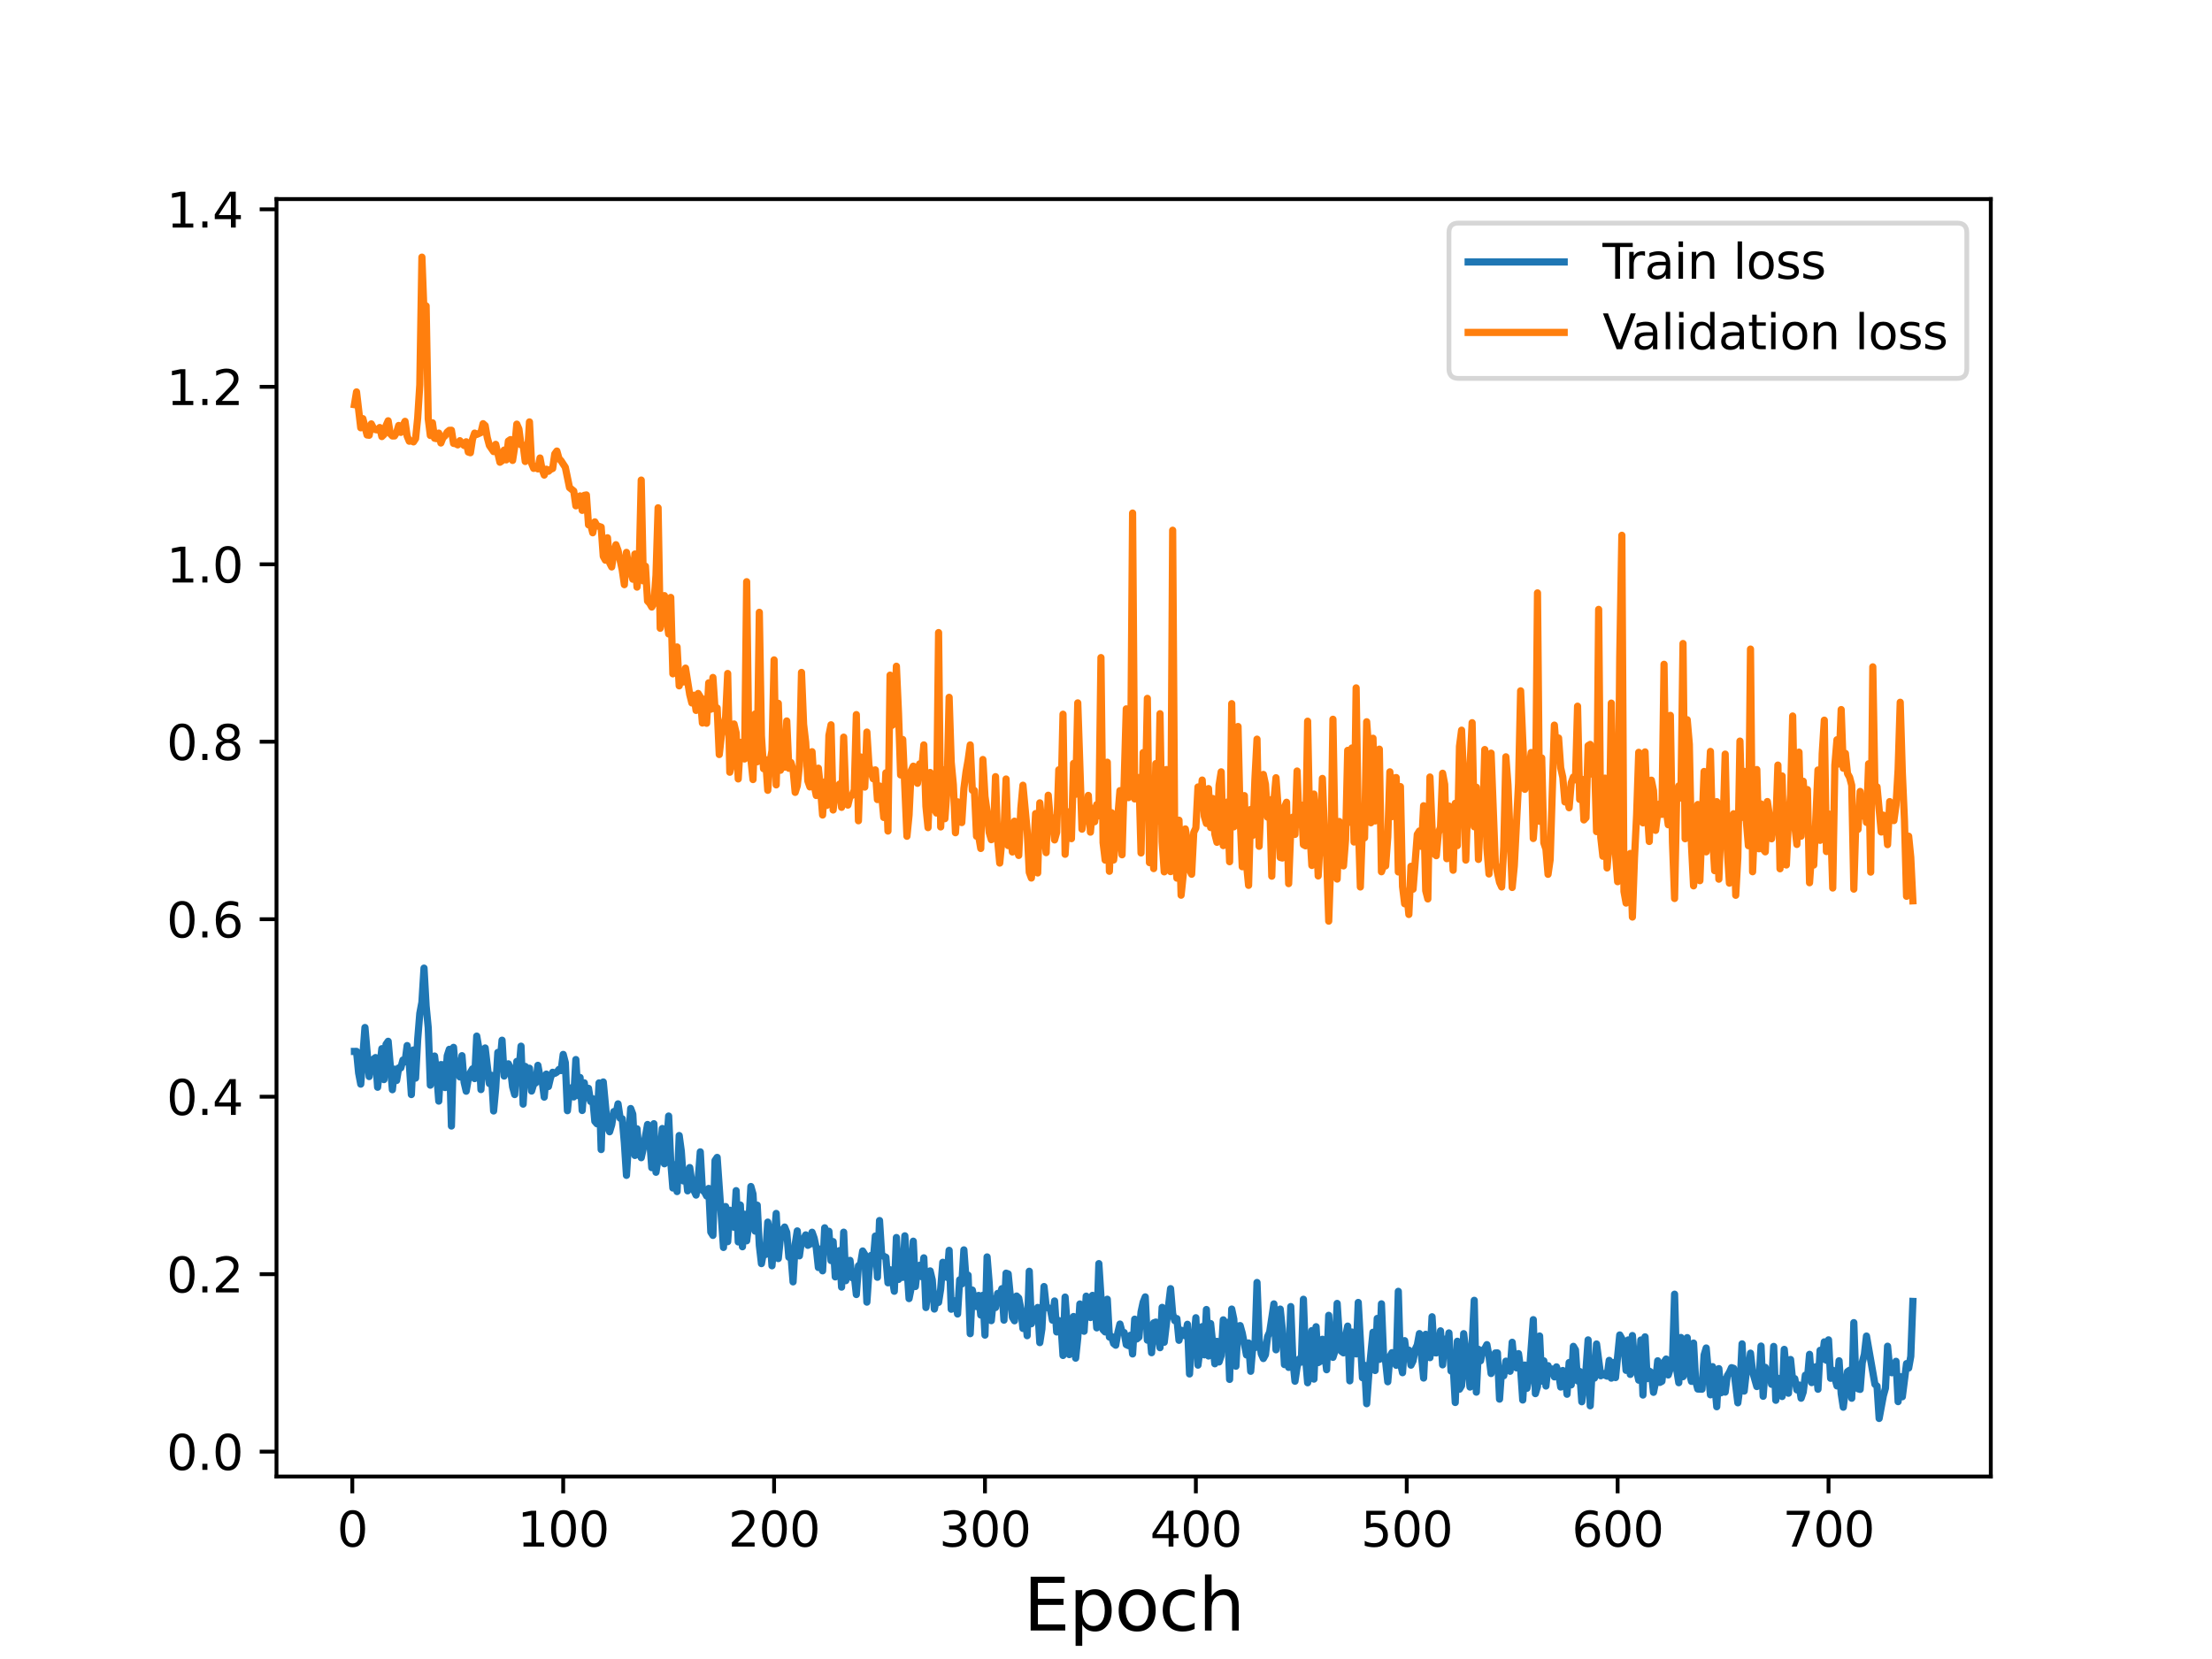<?xml version="1.0" encoding="utf-8" standalone="no"?>
<!DOCTYPE svg PUBLIC "-//W3C//DTD SVG 1.1//EN"
  "http://www.w3.org/Graphics/SVG/1.1/DTD/svg11.dtd">
<svg height="345.6pt" version="1.1" viewBox="0 0 460.8 345.6" width="460.8pt" xmlns="http://www.w3.org/2000/svg" xmlns:xlink="http://www.w3.org/1999/xlink">
 <defs>
  <style type="text/css">*{stroke-linecap:butt;stroke-linejoin:round;}</style>
 </defs>
 <g id="figure_1">
  <g id="patch_1">
   <path d="M 0 345.6 
L 460.8 345.6 
L 460.8 0 
L 0 0 
z
" style="fill:#ffffff;"/>
  </g>
  <g id="axes_1">
   <g id="patch_2">
    <path d="M 57.6 307.584 
L 414.72 307.584 
L 414.72 41.472 
L 57.6 41.472 
z
" style="fill:#ffffff;"/>
   </g>
   <g id="matplotlib.axis_1">
    <g id="xtick_1">
     <g id="line2d_1">
      <defs>
       <path d="M 0 0 
L 0 3.5 
" id="mc9ea1c7602" style="stroke:#000000;stroke-width:0.8;"/>
      </defs>
      <g>
       <use style="stroke:#000000;stroke-width:0.8;" x="73.393" xlink:href="#mc9ea1c7602" y="307.584"/>
      </g>
     </g>
     <g id="text_1">
      <!-- 0 -->
      <g transform="translate(70.212 322.182)scale(0.1 -0.1)">
       <defs>
        <path d="M 2034 4250 
Q 1547 4250 1301 3770 
Q 1056 3291 1056 2328 
Q 1056 1369 1301 889 
Q 1547 409 2034 409 
Q 2525 409 2770 889 
Q 3016 1369 3016 2328 
Q 3016 3291 2770 3770 
Q 2525 4250 2034 4250 
z
M 2034 4750 
Q 2819 4750 3233 4129 
Q 3647 3509 3647 2328 
Q 3647 1150 3233 529 
Q 2819 -91 2034 -91 
Q 1250 -91 836 529 
Q 422 1150 422 2328 
Q 422 3509 836 4129 
Q 1250 4750 2034 4750 
z
" id="DejaVuSans-30" transform="scale(0.016)"/>
       </defs>
       <use xlink:href="#DejaVuSans-30"/>
      </g>
     </g>
    </g>
    <g id="xtick_2">
     <g id="line2d_2">
      <g>
       <use style="stroke:#000000;stroke-width:0.8;" x="117.325" xlink:href="#mc9ea1c7602" y="307.584"/>
      </g>
     </g>
     <g id="text_2">
      <!-- 100 -->
      <g transform="translate(107.781 322.182)scale(0.1 -0.1)">
       <defs>
        <path d="M 794 531 
L 1825 531 
L 1825 4091 
L 703 3866 
L 703 4441 
L 1819 4666 
L 2450 4666 
L 2450 531 
L 3481 531 
L 3481 0 
L 794 0 
L 794 531 
z
" id="DejaVuSans-31" transform="scale(0.016)"/>
       </defs>
       <use xlink:href="#DejaVuSans-31"/>
       <use x="63.623" xlink:href="#DejaVuSans-30"/>
       <use x="127.246" xlink:href="#DejaVuSans-30"/>
      </g>
     </g>
    </g>
    <g id="xtick_3">
     <g id="line2d_3">
      <g>
       <use style="stroke:#000000;stroke-width:0.8;" x="161.257" xlink:href="#mc9ea1c7602" y="307.584"/>
      </g>
     </g>
     <g id="text_3">
      <!-- 200 -->
      <g transform="translate(151.713 322.182)scale(0.1 -0.1)">
       <defs>
        <path d="M 1228 531 
L 3431 531 
L 3431 0 
L 469 0 
L 469 531 
Q 828 903 1448 1529 
Q 2069 2156 2228 2338 
Q 2531 2678 2651 2914 
Q 2772 3150 2772 3378 
Q 2772 3750 2511 3984 
Q 2250 4219 1831 4219 
Q 1534 4219 1204 4116 
Q 875 4013 500 3803 
L 500 4441 
Q 881 4594 1212 4672 
Q 1544 4750 1819 4750 
Q 2544 4750 2975 4387 
Q 3406 4025 3406 3419 
Q 3406 3131 3298 2873 
Q 3191 2616 2906 2266 
Q 2828 2175 2409 1742 
Q 1991 1309 1228 531 
z
" id="DejaVuSans-32" transform="scale(0.016)"/>
       </defs>
       <use xlink:href="#DejaVuSans-32"/>
       <use x="63.623" xlink:href="#DejaVuSans-30"/>
       <use x="127.246" xlink:href="#DejaVuSans-30"/>
      </g>
     </g>
    </g>
    <g id="xtick_4">
     <g id="line2d_4">
      <g>
       <use style="stroke:#000000;stroke-width:0.8;" x="205.188" xlink:href="#mc9ea1c7602" y="307.584"/>
      </g>
     </g>
     <g id="text_4">
      <!-- 300 -->
      <g transform="translate(195.644 322.182)scale(0.1 -0.1)">
       <defs>
        <path d="M 2597 2516 
Q 3050 2419 3304 2112 
Q 3559 1806 3559 1356 
Q 3559 666 3084 287 
Q 2609 -91 1734 -91 
Q 1441 -91 1130 -33 
Q 819 25 488 141 
L 488 750 
Q 750 597 1062 519 
Q 1375 441 1716 441 
Q 2309 441 2620 675 
Q 2931 909 2931 1356 
Q 2931 1769 2642 2001 
Q 2353 2234 1838 2234 
L 1294 2234 
L 1294 2753 
L 1863 2753 
Q 2328 2753 2575 2939 
Q 2822 3125 2822 3475 
Q 2822 3834 2567 4026 
Q 2313 4219 1838 4219 
Q 1578 4219 1281 4162 
Q 984 4106 628 3988 
L 628 4550 
Q 988 4650 1302 4700 
Q 1616 4750 1894 4750 
Q 2613 4750 3031 4423 
Q 3450 4097 3450 3541 
Q 3450 3153 3228 2886 
Q 3006 2619 2597 2516 
z
" id="DejaVuSans-33" transform="scale(0.016)"/>
       </defs>
       <use xlink:href="#DejaVuSans-33"/>
       <use x="63.623" xlink:href="#DejaVuSans-30"/>
       <use x="127.246" xlink:href="#DejaVuSans-30"/>
      </g>
     </g>
    </g>
    <g id="xtick_5">
     <g id="line2d_5">
      <g>
       <use style="stroke:#000000;stroke-width:0.8;" x="249.12" xlink:href="#mc9ea1c7602" y="307.584"/>
      </g>
     </g>
     <g id="text_5">
      <!-- 400 -->
      <g transform="translate(239.576 322.182)scale(0.1 -0.1)">
       <defs>
        <path d="M 2419 4116 
L 825 1625 
L 2419 1625 
L 2419 4116 
z
M 2253 4666 
L 3047 4666 
L 3047 1625 
L 3713 1625 
L 3713 1100 
L 3047 1100 
L 3047 0 
L 2419 0 
L 2419 1100 
L 313 1100 
L 313 1709 
L 2253 4666 
z
" id="DejaVuSans-34" transform="scale(0.016)"/>
       </defs>
       <use xlink:href="#DejaVuSans-34"/>
       <use x="63.623" xlink:href="#DejaVuSans-30"/>
       <use x="127.246" xlink:href="#DejaVuSans-30"/>
      </g>
     </g>
    </g>
    <g id="xtick_6">
     <g id="line2d_6">
      <g>
       <use style="stroke:#000000;stroke-width:0.8;" x="293.051" xlink:href="#mc9ea1c7602" y="307.584"/>
      </g>
     </g>
     <g id="text_6">
      <!-- 500 -->
      <g transform="translate(283.508 322.182)scale(0.1 -0.1)">
       <defs>
        <path d="M 691 4666 
L 3169 4666 
L 3169 4134 
L 1269 4134 
L 1269 2991 
Q 1406 3038 1543 3061 
Q 1681 3084 1819 3084 
Q 2600 3084 3056 2656 
Q 3513 2228 3513 1497 
Q 3513 744 3044 326 
Q 2575 -91 1722 -91 
Q 1428 -91 1123 -41 
Q 819 9 494 109 
L 494 744 
Q 775 591 1075 516 
Q 1375 441 1709 441 
Q 2250 441 2565 725 
Q 2881 1009 2881 1497 
Q 2881 1984 2565 2268 
Q 2250 2553 1709 2553 
Q 1456 2553 1204 2497 
Q 953 2441 691 2322 
L 691 4666 
z
" id="DejaVuSans-35" transform="scale(0.016)"/>
       </defs>
       <use xlink:href="#DejaVuSans-35"/>
       <use x="63.623" xlink:href="#DejaVuSans-30"/>
       <use x="127.246" xlink:href="#DejaVuSans-30"/>
      </g>
     </g>
    </g>
    <g id="xtick_7">
     <g id="line2d_7">
      <g>
       <use style="stroke:#000000;stroke-width:0.8;" x="336.983" xlink:href="#mc9ea1c7602" y="307.584"/>
      </g>
     </g>
     <g id="text_7">
      <!-- 600 -->
      <g transform="translate(327.439 322.182)scale(0.1 -0.1)">
       <defs>
        <path d="M 2113 2584 
Q 1688 2584 1439 2293 
Q 1191 2003 1191 1497 
Q 1191 994 1439 701 
Q 1688 409 2113 409 
Q 2538 409 2786 701 
Q 3034 994 3034 1497 
Q 3034 2003 2786 2293 
Q 2538 2584 2113 2584 
z
M 3366 4563 
L 3366 3988 
Q 3128 4100 2886 4159 
Q 2644 4219 2406 4219 
Q 1781 4219 1451 3797 
Q 1122 3375 1075 2522 
Q 1259 2794 1537 2939 
Q 1816 3084 2150 3084 
Q 2853 3084 3261 2657 
Q 3669 2231 3669 1497 
Q 3669 778 3244 343 
Q 2819 -91 2113 -91 
Q 1303 -91 875 529 
Q 447 1150 447 2328 
Q 447 3434 972 4092 
Q 1497 4750 2381 4750 
Q 2619 4750 2861 4703 
Q 3103 4656 3366 4563 
z
" id="DejaVuSans-36" transform="scale(0.016)"/>
       </defs>
       <use xlink:href="#DejaVuSans-36"/>
       <use x="63.623" xlink:href="#DejaVuSans-30"/>
       <use x="127.246" xlink:href="#DejaVuSans-30"/>
      </g>
     </g>
    </g>
    <g id="xtick_8">
     <g id="line2d_8">
      <g>
       <use style="stroke:#000000;stroke-width:0.8;" x="380.915" xlink:href="#mc9ea1c7602" y="307.584"/>
      </g>
     </g>
     <g id="text_8">
      <!-- 700 -->
      <g transform="translate(371.371 322.182)scale(0.1 -0.1)">
       <defs>
        <path d="M 525 4666 
L 3525 4666 
L 3525 4397 
L 1831 0 
L 1172 0 
L 2766 4134 
L 525 4134 
L 525 4666 
z
" id="DejaVuSans-37" transform="scale(0.016)"/>
       </defs>
       <use xlink:href="#DejaVuSans-37"/>
       <use x="63.623" xlink:href="#DejaVuSans-30"/>
       <use x="127.246" xlink:href="#DejaVuSans-30"/>
      </g>
     </g>
    </g>
    <g id="text_9">
     <!-- Epoch -->
     <g transform="translate(213.194 339.66)scale(0.15 -0.15)">
      <defs>
       <path d="M 628 4666 
L 3578 4666 
L 3578 4134 
L 1259 4134 
L 1259 2753 
L 3481 2753 
L 3481 2222 
L 1259 2222 
L 1259 531 
L 3634 531 
L 3634 0 
L 628 0 
L 628 4666 
z
" id="DejaVuSans-45" transform="scale(0.016)"/>
       <path d="M 1159 525 
L 1159 -1331 
L 581 -1331 
L 581 3500 
L 1159 3500 
L 1159 2969 
Q 1341 3281 1617 3432 
Q 1894 3584 2278 3584 
Q 2916 3584 3314 3078 
Q 3713 2572 3713 1747 
Q 3713 922 3314 415 
Q 2916 -91 2278 -91 
Q 1894 -91 1617 61 
Q 1341 213 1159 525 
z
M 3116 1747 
Q 3116 2381 2855 2742 
Q 2594 3103 2138 3103 
Q 1681 3103 1420 2742 
Q 1159 2381 1159 1747 
Q 1159 1113 1420 752 
Q 1681 391 2138 391 
Q 2594 391 2855 752 
Q 3116 1113 3116 1747 
z
" id="DejaVuSans-70" transform="scale(0.016)"/>
       <path d="M 1959 3097 
Q 1497 3097 1228 2736 
Q 959 2375 959 1747 
Q 959 1119 1226 758 
Q 1494 397 1959 397 
Q 2419 397 2687 759 
Q 2956 1122 2956 1747 
Q 2956 2369 2687 2733 
Q 2419 3097 1959 3097 
z
M 1959 3584 
Q 2709 3584 3137 3096 
Q 3566 2609 3566 1747 
Q 3566 888 3137 398 
Q 2709 -91 1959 -91 
Q 1206 -91 779 398 
Q 353 888 353 1747 
Q 353 2609 779 3096 
Q 1206 3584 1959 3584 
z
" id="DejaVuSans-6f" transform="scale(0.016)"/>
       <path d="M 3122 3366 
L 3122 2828 
Q 2878 2963 2633 3030 
Q 2388 3097 2138 3097 
Q 1578 3097 1268 2742 
Q 959 2388 959 1747 
Q 959 1106 1268 751 
Q 1578 397 2138 397 
Q 2388 397 2633 464 
Q 2878 531 3122 666 
L 3122 134 
Q 2881 22 2623 -34 
Q 2366 -91 2075 -91 
Q 1284 -91 818 406 
Q 353 903 353 1747 
Q 353 2603 823 3093 
Q 1294 3584 2113 3584 
Q 2378 3584 2631 3529 
Q 2884 3475 3122 3366 
z
" id="DejaVuSans-63" transform="scale(0.016)"/>
       <path d="M 3513 2113 
L 3513 0 
L 2938 0 
L 2938 2094 
Q 2938 2591 2744 2837 
Q 2550 3084 2163 3084 
Q 1697 3084 1428 2787 
Q 1159 2491 1159 1978 
L 1159 0 
L 581 0 
L 581 4863 
L 1159 4863 
L 1159 2956 
Q 1366 3272 1645 3428 
Q 1925 3584 2291 3584 
Q 2894 3584 3203 3211 
Q 3513 2838 3513 2113 
z
" id="DejaVuSans-68" transform="scale(0.016)"/>
      </defs>
      <use xlink:href="#DejaVuSans-45"/>
      <use x="63.184" xlink:href="#DejaVuSans-70"/>
      <use x="126.66" xlink:href="#DejaVuSans-6f"/>
      <use x="187.842" xlink:href="#DejaVuSans-63"/>
      <use x="242.822" xlink:href="#DejaVuSans-68"/>
     </g>
    </g>
   </g>
   <g id="matplotlib.axis_2">
    <g id="ytick_1">
     <g id="line2d_9">
      <defs>
       <path d="M 0 0 
L -3.5 0 
" id="ma57adb060c" style="stroke:#000000;stroke-width:0.8;"/>
      </defs>
      <g>
       <use style="stroke:#000000;stroke-width:0.8;" x="57.6" xlink:href="#ma57adb060c" y="302.403"/>
      </g>
     </g>
     <g id="text_10">
      <!-- 0.0 -->
      <g transform="translate(34.697 306.203)scale(0.1 -0.1)">
       <defs>
        <path d="M 684 794 
L 1344 794 
L 1344 0 
L 684 0 
L 684 794 
z
" id="DejaVuSans-2e" transform="scale(0.016)"/>
       </defs>
       <use xlink:href="#DejaVuSans-30"/>
       <use x="63.623" xlink:href="#DejaVuSans-2e"/>
       <use x="95.41" xlink:href="#DejaVuSans-30"/>
      </g>
     </g>
    </g>
    <g id="ytick_2">
     <g id="line2d_10">
      <g>
       <use style="stroke:#000000;stroke-width:0.8;" x="57.6" xlink:href="#ma57adb060c" y="265.432"/>
      </g>
     </g>
     <g id="text_11">
      <!-- 0.2 -->
      <g transform="translate(34.697 269.232)scale(0.1 -0.1)">
       <use xlink:href="#DejaVuSans-30"/>
       <use x="63.623" xlink:href="#DejaVuSans-2e"/>
       <use x="95.41" xlink:href="#DejaVuSans-32"/>
      </g>
     </g>
    </g>
    <g id="ytick_3">
     <g id="line2d_11">
      <g>
       <use style="stroke:#000000;stroke-width:0.8;" x="57.6" xlink:href="#ma57adb060c" y="228.462"/>
      </g>
     </g>
     <g id="text_12">
      <!-- 0.4 -->
      <g transform="translate(34.697 232.261)scale(0.1 -0.1)">
       <use xlink:href="#DejaVuSans-30"/>
       <use x="63.623" xlink:href="#DejaVuSans-2e"/>
       <use x="95.41" xlink:href="#DejaVuSans-34"/>
      </g>
     </g>
    </g>
    <g id="ytick_4">
     <g id="line2d_12">
      <g>
       <use style="stroke:#000000;stroke-width:0.8;" x="57.6" xlink:href="#ma57adb060c" y="191.491"/>
      </g>
     </g>
     <g id="text_13">
      <!-- 0.6 -->
      <g transform="translate(34.697 195.29)scale(0.1 -0.1)">
       <use xlink:href="#DejaVuSans-30"/>
       <use x="63.623" xlink:href="#DejaVuSans-2e"/>
       <use x="95.41" xlink:href="#DejaVuSans-36"/>
      </g>
     </g>
    </g>
    <g id="ytick_5">
     <g id="line2d_13">
      <g>
       <use style="stroke:#000000;stroke-width:0.8;" x="57.6" xlink:href="#ma57adb060c" y="154.52"/>
      </g>
     </g>
     <g id="text_14">
      <!-- 0.8 -->
      <g transform="translate(34.697 158.319)scale(0.1 -0.1)">
       <defs>
        <path d="M 2034 2216 
Q 1584 2216 1326 1975 
Q 1069 1734 1069 1313 
Q 1069 891 1326 650 
Q 1584 409 2034 409 
Q 2484 409 2743 651 
Q 3003 894 3003 1313 
Q 3003 1734 2745 1975 
Q 2488 2216 2034 2216 
z
M 1403 2484 
Q 997 2584 770 2862 
Q 544 3141 544 3541 
Q 544 4100 942 4425 
Q 1341 4750 2034 4750 
Q 2731 4750 3128 4425 
Q 3525 4100 3525 3541 
Q 3525 3141 3298 2862 
Q 3072 2584 2669 2484 
Q 3125 2378 3379 2068 
Q 3634 1759 3634 1313 
Q 3634 634 3220 271 
Q 2806 -91 2034 -91 
Q 1263 -91 848 271 
Q 434 634 434 1313 
Q 434 1759 690 2068 
Q 947 2378 1403 2484 
z
M 1172 3481 
Q 1172 3119 1398 2916 
Q 1625 2713 2034 2713 
Q 2441 2713 2670 2916 
Q 2900 3119 2900 3481 
Q 2900 3844 2670 4047 
Q 2441 4250 2034 4250 
Q 1625 4250 1398 4047 
Q 1172 3844 1172 3481 
z
" id="DejaVuSans-38" transform="scale(0.016)"/>
       </defs>
       <use xlink:href="#DejaVuSans-30"/>
       <use x="63.623" xlink:href="#DejaVuSans-2e"/>
       <use x="95.41" xlink:href="#DejaVuSans-38"/>
      </g>
     </g>
    </g>
    <g id="ytick_6">
     <g id="line2d_14">
      <g>
       <use style="stroke:#000000;stroke-width:0.8;" x="57.6" xlink:href="#ma57adb060c" y="117.549"/>
      </g>
     </g>
     <g id="text_15">
      <!-- 1.0 -->
      <g transform="translate(34.697 121.348)scale(0.1 -0.1)">
       <use xlink:href="#DejaVuSans-31"/>
       <use x="63.623" xlink:href="#DejaVuSans-2e"/>
       <use x="95.41" xlink:href="#DejaVuSans-30"/>
      </g>
     </g>
    </g>
    <g id="ytick_7">
     <g id="line2d_15">
      <g>
       <use style="stroke:#000000;stroke-width:0.8;" x="57.6" xlink:href="#ma57adb060c" y="80.578"/>
      </g>
     </g>
     <g id="text_16">
      <!-- 1.2 -->
      <g transform="translate(34.697 84.377)scale(0.1 -0.1)">
       <use xlink:href="#DejaVuSans-31"/>
       <use x="63.623" xlink:href="#DejaVuSans-2e"/>
       <use x="95.41" xlink:href="#DejaVuSans-32"/>
      </g>
     </g>
    </g>
    <g id="ytick_8">
     <g id="line2d_16">
      <g>
       <use style="stroke:#000000;stroke-width:0.8;" x="57.6" xlink:href="#ma57adb060c" y="43.607"/>
      </g>
     </g>
     <g id="text_17">
      <!-- 1.4 -->
      <g transform="translate(34.697 47.406)scale(0.1 -0.1)">
       <use xlink:href="#DejaVuSans-31"/>
       <use x="63.623" xlink:href="#DejaVuSans-2e"/>
       <use x="95.41" xlink:href="#DejaVuSans-34"/>
      </g>
     </g>
    </g>
   </g>
   <g id="line2d_17">
    <path clip-path="url(#pd230125446)" d="M 73.833 219.03 
L 74.272 219.024 
L 74.711 223.541 
L 75.151 225.845 
L 76.029 214.047 
L 76.908 224.264 
L 77.347 221.006 
L 78.226 220.311 
L 78.665 226.494 
L 79.544 218.458 
L 79.983 224.897 
L 80.422 217.551 
L 80.862 216.921 
L 81.74 227.007 
L 82.18 222.728 
L 82.619 225.084 
L 83.058 222.464 
L 83.498 222.46 
L 83.937 220.826 
L 84.376 221.216 
L 84.816 217.81 
L 85.255 221.432 
L 85.694 228.02 
L 86.134 218.727 
L 86.573 224.594 
L 87.012 216.518 
L 87.452 211.118 
L 87.891 208.788 
L 88.33 201.677 
L 88.769 209.55 
L 89.209 214.114 
L 89.648 226.062 
L 90.087 222.212 
L 90.527 219.99 
L 90.966 223.664 
L 91.405 229.382 
L 91.845 221.771 
L 92.284 221.816 
L 92.723 226.561 
L 93.163 219.948 
L 93.602 218.59 
L 94.041 234.574 
L 94.481 218.184 
L 94.92 223.74 
L 95.359 221.077 
L 95.799 224.347 
L 96.238 219.915 
L 96.677 225.437 
L 97.116 227.317 
L 97.556 224.72 
L 97.995 223.419 
L 98.434 222.659 
L 98.874 224.69 
L 99.313 215.837 
L 99.752 218.377 
L 100.192 226.981 
L 100.631 220.267 
L 101.07 218.31 
L 101.949 225.729 
L 102.388 224.001 
L 102.828 231.435 
L 103.267 226.698 
L 103.706 219.24 
L 104.146 221.692 
L 104.585 216.692 
L 105.024 224.165 
L 105.463 222.607 
L 105.903 221.614 
L 106.342 222.547 
L 106.781 226.403 
L 107.221 228.018 
L 107.66 221.109 
L 108.099 223.245 
L 108.539 217.937 
L 108.978 230.01 
L 109.417 222.152 
L 109.857 222.626 
L 110.296 222.532 
L 110.735 227.288 
L 111.175 225.847 
L 111.614 225.576 
L 112.053 221.926 
L 112.493 224.311 
L 112.932 225.142 
L 113.371 228.552 
L 113.81 223.754 
L 114.25 226.348 
L 114.689 224.504 
L 115.128 223.375 
L 115.568 223.607 
L 116.007 223.352 
L 116.446 222.78 
L 116.886 223.019 
L 117.325 219.651 
L 117.764 221.347 
L 118.204 231.379 
L 118.643 226.991 
L 119.082 226.586 
L 119.522 228.51 
L 119.961 220.723 
L 120.4 228.223 
L 120.84 224.456 
L 121.279 231.335 
L 121.718 225.572 
L 122.157 228.679 
L 122.597 226.72 
L 123.036 229.456 
L 123.475 228.881 
L 123.915 233.592 
L 124.354 234.102 
L 124.793 225.588 
L 125.233 239.474 
L 125.672 225.394 
L 126.551 234.755 
L 126.99 235.769 
L 127.429 234.321 
L 127.869 231.56 
L 128.308 232.079 
L 128.747 229.954 
L 129.187 232.945 
L 129.626 233.056 
L 130.065 238.074 
L 130.504 244.848 
L 131.383 230.924 
L 131.822 232.107 
L 132.262 240.704 
L 132.701 235.146 
L 133.14 240.166 
L 133.58 241.17 
L 134.019 239.195 
L 134.898 234.25 
L 135.337 237.422 
L 135.776 243.25 
L 136.216 234.087 
L 136.655 244.202 
L 137.094 241.372 
L 137.534 240.446 
L 137.973 235.089 
L 138.412 242.435 
L 138.851 238.744 
L 139.291 232.49 
L 139.73 242.005 
L 140.169 247.485 
L 140.609 242.616 
L 141.048 248.224 
L 141.487 236.55 
L 141.927 239.796 
L 142.366 246.014 
L 142.805 243.859 
L 143.245 248.078 
L 143.684 243.22 
L 144.123 246.231 
L 144.563 247.994 
L 145.002 248.957 
L 145.441 245.803 
L 145.881 239.954 
L 146.32 247.958 
L 146.759 248.28 
L 147.199 249.145 
L 147.638 247.57 
L 148.077 256.659 
L 148.516 257.357 
L 148.956 241.755 
L 149.395 241.108 
L 150.713 259.866 
L 151.152 251.347 
L 151.592 258.664 
L 152.031 252.111 
L 152.47 254.468 
L 152.91 255.653 
L 153.349 248.034 
L 153.788 258.713 
L 154.228 251.031 
L 154.667 259.723 
L 155.106 252.939 
L 155.546 258.484 
L 155.985 254.929 
L 156.424 247.172 
L 156.863 248.735 
L 157.303 256.468 
L 157.742 251.056 
L 158.181 259.427 
L 158.621 263.235 
L 159.06 260.851 
L 159.499 261.325 
L 159.939 254.587 
L 160.378 257.388 
L 160.817 263.686 
L 161.696 252.781 
L 162.135 262.185 
L 162.575 257.904 
L 163.014 256.215 
L 163.453 255.617 
L 163.893 256.729 
L 164.332 261.904 
L 164.771 261.48 
L 165.21 267.039 
L 165.65 259.187 
L 166.089 256.417 
L 166.528 261.617 
L 166.968 258.527 
L 167.407 258.116 
L 167.846 257.247 
L 168.286 259.422 
L 168.725 259.182 
L 169.164 256.696 
L 169.604 257.928 
L 170.043 259.962 
L 170.482 264.047 
L 170.922 260.194 
L 171.361 264.738 
L 171.8 255.774 
L 172.24 256.931 
L 172.679 256.493 
L 173.118 262.603 
L 173.557 258.647 
L 173.997 265.999 
L 174.875 260.528 
L 175.315 268.132 
L 175.754 256.684 
L 176.193 266.788 
L 176.633 264.342 
L 177.072 262.557 
L 177.511 266.182 
L 177.951 265.656 
L 178.39 269.674 
L 178.829 263.689 
L 179.269 263.297 
L 179.708 260.603 
L 180.147 261.329 
L 180.587 271.256 
L 181.026 264.82 
L 181.465 261.522 
L 181.904 262.776 
L 182.344 257.493 
L 182.783 266.079 
L 183.222 254.261 
L 183.662 261.276 
L 184.101 261.713 
L 184.54 261.906 
L 184.98 267.235 
L 185.419 264.513 
L 185.858 266.312 
L 186.298 268.992 
L 186.737 257.798 
L 187.176 266.533 
L 187.616 263.568 
L 188.055 266.102 
L 188.494 257.447 
L 189.373 270.521 
L 189.812 268.345 
L 190.251 258.563 
L 190.691 268.009 
L 191.13 264.175 
L 191.569 263.583 
L 192.009 265.964 
L 192.448 262.031 
L 192.887 272.385 
L 193.766 264.753 
L 194.205 266.625 
L 194.645 272.7 
L 195.084 270.556 
L 195.523 271.308 
L 195.963 268.499 
L 196.402 262.96 
L 196.841 265.521 
L 197.281 266.106 
L 197.72 260.468 
L 198.159 272.737 
L 198.598 270.998 
L 199.038 270.968 
L 199.477 273.732 
L 199.916 266.604 
L 200.356 267.487 
L 200.795 260.373 
L 201.234 266.399 
L 201.674 265.642 
L 202.113 277.829 
L 202.552 268.741 
L 202.992 270.895 
L 203.431 272.187 
L 203.87 269.864 
L 204.31 273.952 
L 204.749 269.834 
L 205.188 278.129 
L 205.628 261.836 
L 206.067 267.274 
L 206.506 275.118 
L 206.945 270.58 
L 207.385 272.385 
L 207.824 269.446 
L 208.263 269.925 
L 208.703 268.458 
L 209.142 275.013 
L 209.581 265.226 
L 210.021 265.375 
L 210.899 274.4 
L 211.339 275.143 
L 211.778 269.985 
L 212.217 270.415 
L 212.657 272.623 
L 213.096 276.74 
L 213.535 273.233 
L 213.975 278.248 
L 214.414 264.825 
L 214.853 275.766 
L 215.292 273.06 
L 215.732 273.28 
L 216.171 272.366 
L 216.61 279.696 
L 217.05 276.827 
L 217.489 268.01 
L 217.928 272 
L 218.368 272.482 
L 218.807 272.699 
L 219.246 275.013 
L 219.686 271.018 
L 220.125 277.472 
L 220.564 275.086 
L 221.004 275.659 
L 221.443 282.371 
L 221.882 270.201 
L 222.761 282.191 
L 223.639 274.252 
L 224.079 282.93 
L 224.518 278.724 
L 224.957 271.641 
L 225.836 277.327 
L 226.275 270.013 
L 226.715 272.64 
L 227.154 274.468 
L 227.593 269.852 
L 228.033 270.506 
L 228.472 276.619 
L 228.911 263.232 
L 229.79 277.016 
L 230.229 277.47 
L 230.669 270.654 
L 231.108 278.531 
L 231.547 278.391 
L 231.986 279.875 
L 232.426 280.235 
L 232.865 277.609 
L 233.304 275.823 
L 233.744 277.49 
L 234.183 277.595 
L 234.622 280.104 
L 235.062 280.315 
L 235.501 278.159 
L 235.94 282.056 
L 236.38 274.807 
L 236.819 278.928 
L 237.258 278.552 
L 237.698 273.306 
L 238.137 271.27 
L 238.576 270.166 
L 239.016 279.179 
L 239.455 276.932 
L 239.894 281.797 
L 240.334 275.575 
L 240.773 275.411 
L 241.651 280.752 
L 242.091 272.35 
L 242.53 279.62 
L 243.848 268.453 
L 244.287 273.67 
L 244.727 275.125 
L 245.166 274.686 
L 245.605 279.208 
L 246.045 277.102 
L 246.484 278.128 
L 246.923 278.273 
L 247.363 275.871 
L 247.802 286.221 
L 248.241 278.665 
L 248.681 279.671 
L 249.12 274.507 
L 249.559 284.385 
L 249.998 280.921 
L 250.438 276.357 
L 250.877 282.239 
L 251.316 272.794 
L 251.756 282.479 
L 252.195 275.718 
L 253.074 284.1 
L 253.513 279.424 
L 253.952 283.722 
L 254.392 282.391 
L 254.831 274.947 
L 255.27 279.163 
L 255.71 275.468 
L 256.149 287.355 
L 256.588 272.703 
L 257.028 274.819 
L 257.467 284.611 
L 257.906 276.267 
L 258.345 276.146 
L 258.785 277.724 
L 259.663 282.264 
L 260.103 279.764 
L 260.542 285.664 
L 260.981 280.505 
L 261.421 280.757 
L 261.86 267.164 
L 262.299 278.792 
L 262.739 282.024 
L 263.178 283.007 
L 263.617 282.206 
L 264.057 278.455 
L 264.496 277.488 
L 265.375 271.625 
L 265.814 281.189 
L 266.253 275.08 
L 266.692 272.706 
L 267.132 276.865 
L 267.571 284.27 
L 268.01 278.829 
L 268.45 284.855 
L 268.889 272.183 
L 269.328 283.397 
L 269.768 287.734 
L 270.207 284.777 
L 270.646 283.106 
L 271.086 283.752 
L 271.525 270.663 
L 271.964 282.761 
L 272.404 288.055 
L 272.843 286.366 
L 273.282 277.182 
L 273.722 287.294 
L 274.161 276.381 
L 274.6 283.858 
L 275.039 283.591 
L 275.479 278.998 
L 275.918 281.544 
L 276.357 285.34 
L 276.797 274.008 
L 277.236 281.543 
L 277.675 282.764 
L 278.115 281.395 
L 278.554 271.528 
L 278.993 278.187 
L 279.433 281.5 
L 279.872 281.825 
L 280.311 278.402 
L 280.751 276.25 
L 281.19 287.654 
L 281.629 277.487 
L 282.069 278.103 
L 282.508 282.045 
L 282.947 271.322 
L 283.826 287.011 
L 284.265 284.418 
L 284.704 292.42 
L 285.144 286.324 
L 286.022 277.53 
L 286.462 285.503 
L 286.901 274.655 
L 287.34 283.183 
L 287.78 271.609 
L 288.219 282.393 
L 288.658 283.715 
L 289.098 287.846 
L 289.537 282.594 
L 289.976 281.784 
L 290.416 283.756 
L 290.855 284.414 
L 291.294 269.008 
L 291.733 283.933 
L 292.173 285.961 
L 292.612 279.284 
L 293.051 282.564 
L 293.491 281.263 
L 293.93 284.388 
L 294.369 283.479 
L 294.809 281.113 
L 295.248 280.18 
L 295.687 277.814 
L 296.566 287.072 
L 297.005 277.961 
L 297.445 279.283 
L 297.884 282.826 
L 298.323 274.307 
L 298.763 281.773 
L 299.202 281.835 
L 299.641 281.263 
L 300.08 277.24 
L 300.52 284.322 
L 300.959 278.967 
L 301.398 281.621 
L 301.838 277.674 
L 302.277 285.604 
L 302.716 284.423 
L 303.156 292.165 
L 303.595 279.41 
L 304.034 289.4 
L 304.474 288.668 
L 304.913 277.825 
L 306.231 288.95 
L 307.11 270.88 
L 307.549 290.012 
L 307.988 281.088 
L 308.427 283.475 
L 308.867 281.301 
L 309.306 280.967 
L 309.745 280.115 
L 310.185 282.521 
L 310.624 286.133 
L 311.063 283.616 
L 311.503 281.85 
L 311.942 281.836 
L 312.381 291.467 
L 312.821 285.162 
L 313.26 286.596 
L 313.699 283.557 
L 314.578 285.662 
L 315.017 279.616 
L 315.457 284.202 
L 315.896 284.947 
L 316.335 281.983 
L 316.774 285.201 
L 317.214 291.652 
L 317.653 284.366 
L 318.092 289.207 
L 318.532 286.793 
L 319.41 274.91 
L 319.85 290.319 
L 320.289 288.834 
L 320.728 278.311 
L 321.168 287.722 
L 321.607 283.488 
L 322.046 288.732 
L 322.486 284.486 
L 322.925 285.978 
L 323.364 285.187 
L 323.804 286.828 
L 324.243 284.741 
L 324.682 286.068 
L 325.121 288.947 
L 325.561 285.5 
L 326 286.094 
L 326.439 290.446 
L 326.879 283.838 
L 327.318 288.494 
L 327.757 280.47 
L 328.197 281.208 
L 328.636 287.667 
L 329.075 285.699 
L 329.515 292.014 
L 330.393 285.303 
L 330.833 279.124 
L 331.272 292.853 
L 331.711 284.785 
L 332.151 287.087 
L 332.59 279.976 
L 333.469 286.6 
L 333.908 286.101 
L 334.347 286.483 
L 334.786 286.678 
L 335.226 283.394 
L 335.665 287.094 
L 336.104 283.837 
L 336.544 286.974 
L 337.422 278.094 
L 337.862 278.875 
L 338.301 280.237 
L 338.74 285.473 
L 339.18 279.134 
L 339.619 286.313 
L 340.058 278.219 
L 340.498 283.614 
L 341.376 287.515 
L 341.816 279.146 
L 342.255 290.614 
L 342.694 278.488 
L 343.133 287.196 
L 343.573 285.624 
L 344.012 285.943 
L 344.451 290.045 
L 344.891 287.884 
L 345.33 283.479 
L 345.769 287.989 
L 346.209 287.747 
L 346.648 283.766 
L 347.087 283.112 
L 347.527 286.426 
L 348.405 283.674 
L 348.845 269.599 
L 349.284 285.327 
L 349.723 288.048 
L 350.163 278.617 
L 350.602 286.789 
L 351.041 281.725 
L 351.48 278.652 
L 351.92 285.919 
L 352.359 287.766 
L 352.798 279.786 
L 353.238 287.702 
L 353.677 289.362 
L 354.556 289.395 
L 354.995 282.27 
L 355.434 280.811 
L 356.313 290.566 
L 356.752 284.694 
L 357.192 288.069 
L 357.631 293.05 
L 358.07 285.109 
L 358.51 290.152 
L 358.949 287.404 
L 359.388 290.005 
L 359.827 286.597 
L 360.267 285.89 
L 360.706 284.912 
L 361.145 285.049 
L 362.024 292.234 
L 362.463 288.874 
L 362.903 279.95 
L 363.342 289.79 
L 363.781 285.9 
L 364.221 285.376 
L 364.66 281.887 
L 365.099 285.766 
L 365.978 288.845 
L 366.417 287.849 
L 366.857 280.409 
L 367.296 290.874 
L 367.735 284.842 
L 368.174 286.357 
L 368.614 285.729 
L 369.053 288.384 
L 369.492 280.487 
L 369.932 291.705 
L 370.371 287.112 
L 371.25 290.917 
L 371.689 281.1 
L 372.568 290.237 
L 373.007 283.21 
L 373.446 287.595 
L 373.886 287.199 
L 374.325 289.542 
L 374.764 288.519 
L 375.204 291.275 
L 375.643 289.989 
L 376.082 286.477 
L 376.521 287.178 
L 376.961 282.133 
L 377.4 288.022 
L 377.839 286.095 
L 378.279 284.706 
L 378.718 289.406 
L 379.157 281.3 
L 379.597 283.149 
L 380.036 279.532 
L 380.475 283.381 
L 380.915 279.112 
L 381.354 287.124 
L 381.793 285.445 
L 382.672 288.707 
L 383.111 283.474 
L 383.551 290.299 
L 383.99 293.151 
L 384.868 285.747 
L 385.308 285.442 
L 385.747 291.283 
L 386.186 275.528 
L 386.626 288.297 
L 387.065 289.313 
L 387.504 289.437 
L 387.944 283.821 
L 388.383 282.134 
L 388.822 278.324 
L 390.58 288.37 
L 391.019 288.751 
L 391.458 295.488 
L 392.337 290.761 
L 392.776 289.177 
L 393.215 280.44 
L 393.655 284.966 
L 394.094 285.968 
L 394.533 285.101 
L 394.973 283.585 
L 395.412 291.985 
L 395.851 286.772 
L 396.291 290.97 
L 397.169 284.062 
L 397.609 284.997 
L 398.048 282.561 
L 398.487 271.11 
L 398.487 271.11 
" style="fill:none;stroke:#1f77b4;stroke-linecap:square;stroke-width:1.5;"/>
   </g>
   <g id="line2d_18">
    <path clip-path="url(#pd230125446)" d="M 73.833 84.301 
L 74.272 81.638 
L 75.151 89.117 
L 75.59 87.207 
L 76.469 90.616 
L 76.908 90.671 
L 77.347 88.304 
L 77.787 89.172 
L 78.226 89.506 
L 78.665 89.563 
L 79.105 89.059 
L 79.544 90.941 
L 79.983 90.523 
L 80.422 88.669 
L 80.862 87.659 
L 81.301 90.352 
L 81.74 90.818 
L 82.18 90.818 
L 82.619 90.086 
L 83.058 88.633 
L 83.498 90.077 
L 83.937 88.657 
L 84.376 87.774 
L 84.816 90.848 
L 85.255 91.912 
L 85.694 91.837 
L 86.134 92.053 
L 86.573 91.378 
L 87.012 87.065 
L 87.452 80.149 
L 87.891 53.568 
L 88.33 65.156 
L 88.769 63.722 
L 89.209 87.242 
L 89.648 90.719 
L 90.087 88.074 
L 90.527 91.295 
L 90.966 91.383 
L 91.405 90.221 
L 91.845 92.283 
L 92.284 91.157 
L 92.723 90.781 
L 93.163 90.011 
L 93.602 89.646 
L 94.041 89.63 
L 94.481 92.366 
L 94.92 92.429 
L 95.359 92.674 
L 95.799 91.805 
L 96.238 92.398 
L 96.677 92.801 
L 97.116 92.029 
L 97.556 94.172 
L 97.995 94.316 
L 98.434 91.489 
L 98.874 90.221 
L 99.313 90.504 
L 100.192 90.108 
L 100.631 88.263 
L 101.07 88.658 
L 101.51 91.175 
L 101.949 92.798 
L 102.828 94.076 
L 103.267 92.565 
L 104.146 96.294 
L 104.585 95.983 
L 105.024 93.76 
L 105.463 95.803 
L 105.903 91.877 
L 106.342 91.576 
L 106.781 95.914 
L 107.221 93.093 
L 107.66 88.356 
L 108.099 89.38 
L 108.539 92.667 
L 108.978 92.71 
L 109.417 96.136 
L 109.857 95.272 
L 110.296 87.89 
L 110.735 96.508 
L 111.175 97.576 
L 111.614 97.407 
L 112.053 97.68 
L 112.493 95.408 
L 112.932 97.787 
L 113.371 98.967 
L 113.81 97.742 
L 114.25 98.176 
L 114.689 97.783 
L 115.128 97.599 
L 115.568 94.567 
L 116.007 93.961 
L 116.446 95.516 
L 116.886 96.004 
L 117.764 97.344 
L 118.643 101.584 
L 119.522 102.29 
L 119.961 105.375 
L 120.4 104.162 
L 120.84 103.307 
L 121.279 106.318 
L 121.718 103.186 
L 122.157 103.104 
L 122.597 109.333 
L 123.036 109.24 
L 123.475 110.989 
L 123.915 108.714 
L 124.354 109.512 
L 125.233 109.803 
L 125.672 115.901 
L 126.111 116.694 
L 126.551 112.03 
L 126.99 117.234 
L 127.429 118.103 
L 127.869 115.087 
L 128.308 113.475 
L 128.747 114.671 
L 129.626 118.769 
L 130.065 121.797 
L 130.504 115.073 
L 130.944 117.767 
L 131.383 118.939 
L 131.822 120.662 
L 132.262 115.411 
L 132.701 122.302 
L 133.14 118.335 
L 133.58 100.007 
L 134.019 121.006 
L 134.458 117.95 
L 134.898 125.213 
L 135.337 125.674 
L 135.776 126.455 
L 136.216 125.64 
L 136.655 119.844 
L 137.094 105.78 
L 137.534 130.881 
L 138.412 124.077 
L 138.851 128.682 
L 139.291 132.063 
L 139.73 124.454 
L 140.169 140.368 
L 141.048 134.772 
L 141.487 142.875 
L 141.927 141.251 
L 142.366 142.068 
L 142.805 139.183 
L 143.684 144.689 
L 144.123 146.437 
L 144.563 144.825 
L 145.002 147.993 
L 145.441 144.46 
L 145.881 145.19 
L 146.32 150.618 
L 146.759 145.648 
L 147.199 150.671 
L 147.638 142.248 
L 148.077 147.743 
L 148.516 141.127 
L 148.956 147.685 
L 149.395 147.485 
L 149.834 157.185 
L 150.274 153.317 
L 151.152 149.408 
L 151.592 140.299 
L 152.031 160.872 
L 152.47 158.939 
L 152.91 150.816 
L 153.349 152.656 
L 153.788 162.268 
L 154.228 154.64 
L 154.667 154.765 
L 155.106 158.11 
L 155.546 121.179 
L 155.985 155.374 
L 156.424 158.163 
L 156.863 162.399 
L 157.303 148.728 
L 157.742 158.689 
L 158.181 127.553 
L 158.621 153.313 
L 159.06 160.139 
L 159.499 158.255 
L 159.939 164.634 
L 160.378 158.896 
L 160.817 156.343 
L 161.257 137.468 
L 161.696 163.508 
L 162.135 146.514 
L 162.575 160.463 
L 163.014 152.839 
L 163.453 159.822 
L 163.893 150.188 
L 164.332 160.052 
L 164.771 158.841 
L 165.21 160.358 
L 165.65 165.065 
L 166.089 163.684 
L 166.528 159.554 
L 166.968 140.077 
L 167.407 150.899 
L 167.846 154.651 
L 168.286 162.694 
L 168.725 163.928 
L 169.164 156.593 
L 169.604 163.559 
L 170.043 165.724 
L 170.482 160.024 
L 170.922 164.225 
L 171.361 169.786 
L 171.8 162.885 
L 172.24 167.778 
L 172.679 153.179 
L 173.118 150.987 
L 173.557 168.737 
L 173.997 164.693 
L 174.436 165.641 
L 174.875 163.332 
L 175.315 168.183 
L 175.754 153.56 
L 176.193 165.666 
L 176.633 167.715 
L 177.072 165.894 
L 177.511 165.678 
L 177.951 164.569 
L 178.39 148.866 
L 178.829 170.985 
L 179.269 157.678 
L 180.147 163.962 
L 180.587 152.504 
L 181.026 159.532 
L 181.904 162.232 
L 182.344 160.379 
L 182.783 166.568 
L 183.222 163.735 
L 183.662 165.569 
L 184.101 170.296 
L 184.54 160.998 
L 184.98 173.123 
L 185.419 140.642 
L 185.858 151.101 
L 186.298 150.716 
L 186.737 138.788 
L 187.176 148.555 
L 187.616 161.438 
L 188.055 154.048 
L 188.934 174.209 
L 189.373 169.805 
L 189.812 160.544 
L 190.251 159.61 
L 190.691 159.833 
L 191.13 163.18 
L 191.569 159.137 
L 192.009 160.295 
L 192.448 155.179 
L 192.887 167.974 
L 193.327 172.411 
L 193.766 160.921 
L 194.205 166.571 
L 194.645 168.552 
L 195.084 169.375 
L 195.523 131.776 
L 195.963 172.266 
L 196.402 160.324 
L 196.841 170.549 
L 197.281 164.566 
L 197.72 145.263 
L 198.159 158.796 
L 198.598 163.45 
L 199.038 173.474 
L 199.477 167.033 
L 200.356 171.358 
L 200.795 164.254 
L 201.234 160.822 
L 201.674 158.323 
L 202.113 155.178 
L 202.552 164.628 
L 202.992 164.674 
L 203.431 174.21 
L 203.87 174.178 
L 204.31 176.755 
L 204.749 158.22 
L 205.188 165.908 
L 205.628 169.004 
L 206.067 173.425 
L 206.506 174.922 
L 206.945 174.36 
L 207.385 161.791 
L 207.824 175.022 
L 208.263 179.796 
L 208.703 175.147 
L 209.142 173.222 
L 209.581 162.284 
L 210.021 176.156 
L 210.46 173.564 
L 210.899 177.484 
L 211.339 171.065 
L 211.778 176.932 
L 212.217 178.207 
L 212.657 168.423 
L 213.096 163.58 
L 213.975 173.006 
L 214.414 181.733 
L 214.853 182.912 
L 215.292 178.228 
L 215.732 169.485 
L 216.171 181.855 
L 216.61 167.247 
L 217.05 171.699 
L 217.489 173.787 
L 217.928 177.625 
L 218.368 165.661 
L 218.807 170.912 
L 219.246 170.368 
L 219.686 174.976 
L 220.125 173.404 
L 220.564 160.363 
L 221.004 167.519 
L 221.443 148.784 
L 221.882 177.963 
L 222.322 170.368 
L 222.761 169.089 
L 223.2 174.71 
L 223.639 159.027 
L 224.079 165.468 
L 224.518 146.421 
L 225.397 172.732 
L 225.836 169.766 
L 226.275 170.184 
L 226.715 165.694 
L 227.154 173.356 
L 227.593 168.386 
L 228.033 171.184 
L 228.472 167.607 
L 228.911 169.964 
L 229.351 136.988 
L 229.79 175.53 
L 230.229 179.177 
L 230.669 158.786 
L 231.108 181.505 
L 231.547 169.295 
L 231.986 179.153 
L 232.426 175.36 
L 233.304 164.703 
L 233.744 178.07 
L 234.622 147.669 
L 235.062 166.168 
L 235.501 162.963 
L 235.94 106.879 
L 236.38 166.435 
L 237.258 161.967 
L 237.698 177.686 
L 238.137 156.78 
L 238.576 166.6 
L 239.016 145.483 
L 239.455 179.702 
L 239.894 174.92 
L 240.334 180.944 
L 240.773 159.069 
L 241.212 171.026 
L 241.651 148.678 
L 242.091 175.371 
L 242.53 181.625 
L 242.969 160.311 
L 243.409 165.693 
L 243.848 181.575 
L 244.287 110.458 
L 244.727 176.984 
L 245.166 182.934 
L 245.605 170.859 
L 246.045 186.488 
L 246.484 182.268 
L 246.923 172.678 
L 247.363 175.282 
L 247.802 181.208 
L 248.241 182.119 
L 248.681 173.393 
L 249.12 172.493 
L 249.559 163.941 
L 249.998 167.727 
L 250.438 162.5 
L 250.877 170.031 
L 251.316 171.543 
L 251.756 164.28 
L 252.195 172.392 
L 252.634 166.337 
L 253.074 173.757 
L 253.513 175.468 
L 253.952 163.573 
L 254.392 160.787 
L 254.831 176.153 
L 255.27 170.584 
L 255.71 167.067 
L 256.149 179.515 
L 256.588 146.585 
L 257.028 172.249 
L 257.906 151.342 
L 258.345 170.322 
L 258.785 180.554 
L 259.224 165.739 
L 259.663 179.935 
L 260.103 184.436 
L 260.542 168.622 
L 260.981 174.025 
L 261.421 162.336 
L 261.86 153.981 
L 262.299 176.297 
L 262.739 165.702 
L 263.178 161.331 
L 263.617 163.376 
L 264.057 170.236 
L 264.496 166.603 
L 264.935 182.525 
L 265.375 166.826 
L 265.814 162.015 
L 266.253 168.195 
L 266.692 178.624 
L 267.132 178.74 
L 267.571 168.182 
L 268.01 167.126 
L 268.45 184.079 
L 268.889 172.815 
L 269.328 170.216 
L 269.768 173.828 
L 270.207 160.618 
L 270.646 171.752 
L 271.086 167.704 
L 271.525 175.956 
L 271.964 176.197 
L 272.404 150.236 
L 272.843 172.806 
L 273.282 180.287 
L 273.722 165.416 
L 274.161 170.94 
L 274.6 182.475 
L 275.039 174.738 
L 275.479 162.162 
L 275.918 173.721 
L 276.357 178.395 
L 276.797 191.894 
L 277.236 179.256 
L 277.675 149.835 
L 278.115 175.601 
L 278.554 183.127 
L 278.993 171.129 
L 279.433 173.281 
L 279.872 180.384 
L 280.311 174.897 
L 280.751 156.314 
L 281.19 171.302 
L 281.629 155.822 
L 282.069 175.41 
L 282.508 143.296 
L 282.947 170.83 
L 283.386 184.774 
L 283.826 172.073 
L 284.265 174.534 
L 284.704 150.355 
L 285.144 156.39 
L 285.583 171.404 
L 286.022 153.79 
L 286.462 171.023 
L 286.901 169.39 
L 287.34 156.061 
L 287.78 181.605 
L 288.219 180.358 
L 288.658 180.377 
L 289.098 174.364 
L 289.537 160.787 
L 289.976 170.126 
L 290.416 162.076 
L 290.855 161.979 
L 291.294 181.642 
L 291.733 163.864 
L 292.173 184.675 
L 292.612 188.275 
L 293.051 186.001 
L 293.491 190.501 
L 293.93 180.465 
L 294.369 185.234 
L 295.248 173.823 
L 295.687 173.115 
L 296.127 176.328 
L 296.566 167.851 
L 297.005 185.559 
L 297.445 187.266 
L 297.884 161.864 
L 298.323 172.3 
L 298.763 177.857 
L 299.202 178.259 
L 299.641 173.604 
L 300.08 172.302 
L 300.52 161.081 
L 300.959 163.417 
L 301.398 178.884 
L 301.838 167.901 
L 302.277 173.794 
L 302.716 181.29 
L 303.156 167.347 
L 303.595 176.158 
L 304.034 155.486 
L 304.474 152.108 
L 304.913 162.462 
L 305.352 179.173 
L 305.792 166.751 
L 306.231 159.751 
L 306.67 150.551 
L 307.11 172.234 
L 307.549 163.99 
L 307.988 179.034 
L 308.427 168.834 
L 308.867 171.528 
L 309.306 156.144 
L 309.745 176.646 
L 310.185 182.065 
L 310.624 156.892 
L 311.503 179.81 
L 312.381 183.805 
L 312.821 184.772 
L 313.26 176.418 
L 313.699 157.657 
L 314.139 163.499 
L 315.017 184.879 
L 315.457 180.37 
L 316.335 163.244 
L 316.774 143.916 
L 317.653 164.431 
L 318.532 160.271 
L 318.971 156.765 
L 319.41 174.674 
L 319.85 168.812 
L 320.289 123.512 
L 320.728 171.09 
L 321.168 157.89 
L 321.607 175.572 
L 322.046 176.879 
L 322.486 182.14 
L 322.925 179.104 
L 323.804 151.055 
L 324.243 156.738 
L 324.682 153.737 
L 325.121 159.941 
L 325.561 161.933 
L 326 167.058 
L 326.439 166.113 
L 326.879 168.273 
L 327.318 163.057 
L 327.757 161.871 
L 328.197 162.46 
L 328.636 147.112 
L 329.075 166.538 
L 329.515 162.324 
L 329.954 170.808 
L 330.393 170.341 
L 330.833 155.338 
L 331.272 155.074 
L 331.711 161.287 
L 332.151 157.973 
L 332.59 173.239 
L 333.029 126.949 
L 333.469 174.453 
L 333.908 178.378 
L 334.347 162.099 
L 334.786 180.811 
L 335.226 175.416 
L 335.665 146.473 
L 336.104 172.56 
L 336.983 183.676 
L 337.422 136.802 
L 337.862 111.508 
L 338.301 185.712 
L 338.74 188.128 
L 339.18 183.884 
L 339.619 177.794 
L 340.058 191.04 
L 340.498 178.681 
L 340.937 169.773 
L 341.376 156.722 
L 341.816 166.383 
L 342.255 171.417 
L 342.694 156.634 
L 343.133 168.692 
L 343.573 175.296 
L 344.012 162.525 
L 344.451 164.705 
L 344.891 172.979 
L 345.33 169.377 
L 345.769 167.458 
L 346.209 169.655 
L 346.648 138.382 
L 347.087 168.698 
L 347.527 171.814 
L 347.966 149.024 
L 348.405 175.427 
L 348.845 187.172 
L 349.284 166.074 
L 349.723 163.711 
L 350.163 166.249 
L 350.602 134.054 
L 351.041 174.727 
L 351.48 149.932 
L 351.92 155.054 
L 352.359 175.981 
L 352.798 184.544 
L 353.238 180.555 
L 353.677 167.594 
L 354.116 183.463 
L 354.995 160.712 
L 355.434 177.457 
L 355.874 165.164 
L 356.313 156.535 
L 356.752 174.074 
L 357.192 181.38 
L 357.631 167 
L 358.07 183.151 
L 358.51 172.1 
L 358.949 172.149 
L 359.388 157.093 
L 359.827 177.196 
L 360.267 183.976 
L 361.145 169.516 
L 361.585 186.505 
L 362.024 178.559 
L 362.463 154.384 
L 362.903 170.269 
L 363.342 160.69 
L 363.781 170.959 
L 364.221 176.176 
L 364.66 135.217 
L 365.099 181.602 
L 365.978 160.311 
L 366.417 176.815 
L 366.857 167.467 
L 367.296 176.899 
L 367.735 177.454 
L 368.174 166.974 
L 368.614 169.956 
L 369.053 174.741 
L 369.492 171.447 
L 369.932 171.911 
L 370.371 159.38 
L 370.81 180.985 
L 371.25 161.64 
L 371.689 180.025 
L 372.128 180.194 
L 372.568 171.112 
L 373.007 165.523 
L 373.446 149.16 
L 373.886 172.106 
L 374.325 175.913 
L 374.764 156.684 
L 375.204 174.195 
L 375.643 162.738 
L 376.082 169.266 
L 376.521 164.482 
L 376.961 183.893 
L 377.4 177.487 
L 377.839 180.207 
L 378.718 160.403 
L 379.157 175.063 
L 379.597 157.054 
L 380.036 150.024 
L 380.475 177.392 
L 380.915 169.548 
L 381.354 171.247 
L 381.793 184.992 
L 382.233 159.366 
L 382.672 154.103 
L 383.111 159.164 
L 383.551 147.815 
L 383.99 160.037 
L 384.429 156.939 
L 384.868 161.141 
L 385.308 161.926 
L 385.747 163.595 
L 386.186 185.223 
L 386.626 170.466 
L 387.065 172.769 
L 387.504 164.872 
L 387.944 170 
L 388.383 166.151 
L 388.822 171.327 
L 389.262 159.113 
L 389.701 181.678 
L 390.14 138.916 
L 390.58 164.26 
L 391.019 163.913 
L 391.898 173.324 
L 392.337 169.806 
L 392.776 170.583 
L 393.215 175.956 
L 393.655 166.987 
L 394.094 170.877 
L 394.533 170.94 
L 394.973 167.744 
L 395.412 160.253 
L 395.851 146.293 
L 396.291 160.96 
L 396.73 170.762 
L 397.169 186.713 
L 397.609 174.193 
L 398.048 178.582 
L 398.487 187.659 
L 398.487 187.659 
" style="fill:none;stroke:#ff7f0e;stroke-linecap:square;stroke-width:1.5;"/>
   </g>
   <g id="patch_3">
    <path d="M 57.6 307.584 
L 57.6 41.472 
" style="fill:none;stroke:#000000;stroke-linecap:square;stroke-linejoin:miter;stroke-width:0.8;"/>
   </g>
   <g id="patch_4">
    <path d="M 414.72 307.584 
L 414.72 41.472 
" style="fill:none;stroke:#000000;stroke-linecap:square;stroke-linejoin:miter;stroke-width:0.8;"/>
   </g>
   <g id="patch_5">
    <path d="M 57.6 307.584 
L 414.72 307.584 
" style="fill:none;stroke:#000000;stroke-linecap:square;stroke-linejoin:miter;stroke-width:0.8;"/>
   </g>
   <g id="patch_6">
    <path d="M 57.6 41.472 
L 414.72 41.472 
" style="fill:none;stroke:#000000;stroke-linecap:square;stroke-linejoin:miter;stroke-width:0.8;"/>
   </g>
   <g id="legend_1">
    <g id="patch_7">
     <path d="M 303.845 78.828 
L 407.72 78.828 
Q 409.72 78.828 409.72 76.828 
L 409.72 48.472 
Q 409.72 46.472 407.72 46.472 
L 303.845 46.472 
Q 301.845 46.472 301.845 48.472 
L 301.845 76.828 
Q 301.845 78.828 303.845 78.828 
z
" style="fill:#ffffff;opacity:0.8;stroke:#cccccc;stroke-linejoin:miter;"/>
    </g>
    <g id="line2d_19">
     <path d="M 305.845 54.57 
L 325.845 54.57 
" style="fill:none;stroke:#1f77b4;stroke-linecap:square;stroke-width:1.5;"/>
    </g>
    <g id="line2d_20"/>
    <g id="text_18">
     <!-- Train loss -->
     <g transform="translate(333.845 58.07)scale(0.1 -0.1)">
      <defs>
       <path d="M -19 4666 
L 3928 4666 
L 3928 4134 
L 2272 4134 
L 2272 0 
L 1638 0 
L 1638 4134 
L -19 4134 
L -19 4666 
z
" id="DejaVuSans-54" transform="scale(0.016)"/>
       <path d="M 2631 2963 
Q 2534 3019 2420 3045 
Q 2306 3072 2169 3072 
Q 1681 3072 1420 2755 
Q 1159 2438 1159 1844 
L 1159 0 
L 581 0 
L 581 3500 
L 1159 3500 
L 1159 2956 
Q 1341 3275 1631 3429 
Q 1922 3584 2338 3584 
Q 2397 3584 2469 3576 
Q 2541 3569 2628 3553 
L 2631 2963 
z
" id="DejaVuSans-72" transform="scale(0.016)"/>
       <path d="M 2194 1759 
Q 1497 1759 1228 1600 
Q 959 1441 959 1056 
Q 959 750 1161 570 
Q 1363 391 1709 391 
Q 2188 391 2477 730 
Q 2766 1069 2766 1631 
L 2766 1759 
L 2194 1759 
z
M 3341 1997 
L 3341 0 
L 2766 0 
L 2766 531 
Q 2569 213 2275 61 
Q 1981 -91 1556 -91 
Q 1019 -91 701 211 
Q 384 513 384 1019 
Q 384 1609 779 1909 
Q 1175 2209 1959 2209 
L 2766 2209 
L 2766 2266 
Q 2766 2663 2505 2880 
Q 2244 3097 1772 3097 
Q 1472 3097 1187 3025 
Q 903 2953 641 2809 
L 641 3341 
Q 956 3463 1253 3523 
Q 1550 3584 1831 3584 
Q 2591 3584 2966 3190 
Q 3341 2797 3341 1997 
z
" id="DejaVuSans-61" transform="scale(0.016)"/>
       <path d="M 603 3500 
L 1178 3500 
L 1178 0 
L 603 0 
L 603 3500 
z
M 603 4863 
L 1178 4863 
L 1178 4134 
L 603 4134 
L 603 4863 
z
" id="DejaVuSans-69" transform="scale(0.016)"/>
       <path d="M 3513 2113 
L 3513 0 
L 2938 0 
L 2938 2094 
Q 2938 2591 2744 2837 
Q 2550 3084 2163 3084 
Q 1697 3084 1428 2787 
Q 1159 2491 1159 1978 
L 1159 0 
L 581 0 
L 581 3500 
L 1159 3500 
L 1159 2956 
Q 1366 3272 1645 3428 
Q 1925 3584 2291 3584 
Q 2894 3584 3203 3211 
Q 3513 2838 3513 2113 
z
" id="DejaVuSans-6e" transform="scale(0.016)"/>
       <path id="DejaVuSans-20" transform="scale(0.016)"/>
       <path d="M 603 4863 
L 1178 4863 
L 1178 0 
L 603 0 
L 603 4863 
z
" id="DejaVuSans-6c" transform="scale(0.016)"/>
       <path d="M 2834 3397 
L 2834 2853 
Q 2591 2978 2328 3040 
Q 2066 3103 1784 3103 
Q 1356 3103 1142 2972 
Q 928 2841 928 2578 
Q 928 2378 1081 2264 
Q 1234 2150 1697 2047 
L 1894 2003 
Q 2506 1872 2764 1633 
Q 3022 1394 3022 966 
Q 3022 478 2636 193 
Q 2250 -91 1575 -91 
Q 1294 -91 989 -36 
Q 684 19 347 128 
L 347 722 
Q 666 556 975 473 
Q 1284 391 1588 391 
Q 1994 391 2212 530 
Q 2431 669 2431 922 
Q 2431 1156 2273 1281 
Q 2116 1406 1581 1522 
L 1381 1569 
Q 847 1681 609 1914 
Q 372 2147 372 2553 
Q 372 3047 722 3315 
Q 1072 3584 1716 3584 
Q 2034 3584 2315 3537 
Q 2597 3491 2834 3397 
z
" id="DejaVuSans-73" transform="scale(0.016)"/>
      </defs>
      <use xlink:href="#DejaVuSans-54"/>
      <use x="46.334" xlink:href="#DejaVuSans-72"/>
      <use x="87.447" xlink:href="#DejaVuSans-61"/>
      <use x="148.727" xlink:href="#DejaVuSans-69"/>
      <use x="176.51" xlink:href="#DejaVuSans-6e"/>
      <use x="239.889" xlink:href="#DejaVuSans-20"/>
      <use x="271.676" xlink:href="#DejaVuSans-6c"/>
      <use x="299.459" xlink:href="#DejaVuSans-6f"/>
      <use x="360.641" xlink:href="#DejaVuSans-73"/>
      <use x="412.74" xlink:href="#DejaVuSans-73"/>
     </g>
    </g>
    <g id="line2d_21">
     <path d="M 305.845 69.249 
L 325.845 69.249 
" style="fill:none;stroke:#ff7f0e;stroke-linecap:square;stroke-width:1.5;"/>
    </g>
    <g id="line2d_22"/>
    <g id="text_19">
     <!-- Validation loss -->
     <g transform="translate(333.845 72.749)scale(0.1 -0.1)">
      <defs>
       <path d="M 1831 0 
L 50 4666 
L 709 4666 
L 2188 738 
L 3669 4666 
L 4325 4666 
L 2547 0 
L 1831 0 
z
" id="DejaVuSans-56" transform="scale(0.016)"/>
       <path d="M 2906 2969 
L 2906 4863 
L 3481 4863 
L 3481 0 
L 2906 0 
L 2906 525 
Q 2725 213 2448 61 
Q 2172 -91 1784 -91 
Q 1150 -91 751 415 
Q 353 922 353 1747 
Q 353 2572 751 3078 
Q 1150 3584 1784 3584 
Q 2172 3584 2448 3432 
Q 2725 3281 2906 2969 
z
M 947 1747 
Q 947 1113 1208 752 
Q 1469 391 1925 391 
Q 2381 391 2643 752 
Q 2906 1113 2906 1747 
Q 2906 2381 2643 2742 
Q 2381 3103 1925 3103 
Q 1469 3103 1208 2742 
Q 947 2381 947 1747 
z
" id="DejaVuSans-64" transform="scale(0.016)"/>
       <path d="M 1172 4494 
L 1172 3500 
L 2356 3500 
L 2356 3053 
L 1172 3053 
L 1172 1153 
Q 1172 725 1289 603 
Q 1406 481 1766 481 
L 2356 481 
L 2356 0 
L 1766 0 
Q 1100 0 847 248 
Q 594 497 594 1153 
L 594 3053 
L 172 3053 
L 172 3500 
L 594 3500 
L 594 4494 
L 1172 4494 
z
" id="DejaVuSans-74" transform="scale(0.016)"/>
      </defs>
      <use xlink:href="#DejaVuSans-56"/>
      <use x="60.658" xlink:href="#DejaVuSans-61"/>
      <use x="121.938" xlink:href="#DejaVuSans-6c"/>
      <use x="149.721" xlink:href="#DejaVuSans-69"/>
      <use x="177.504" xlink:href="#DejaVuSans-64"/>
      <use x="240.98" xlink:href="#DejaVuSans-61"/>
      <use x="302.26" xlink:href="#DejaVuSans-74"/>
      <use x="341.469" xlink:href="#DejaVuSans-69"/>
      <use x="369.252" xlink:href="#DejaVuSans-6f"/>
      <use x="430.434" xlink:href="#DejaVuSans-6e"/>
      <use x="493.812" xlink:href="#DejaVuSans-20"/>
      <use x="525.6" xlink:href="#DejaVuSans-6c"/>
      <use x="553.383" xlink:href="#DejaVuSans-6f"/>
      <use x="614.564" xlink:href="#DejaVuSans-73"/>
      <use x="666.664" xlink:href="#DejaVuSans-73"/>
     </g>
    </g>
   </g>
  </g>
 </g>
 <defs>
  <clipPath id="pd230125446">
   <rect height="266.112" width="357.12" x="57.6" y="41.472"/>
  </clipPath>
 </defs>
</svg>
